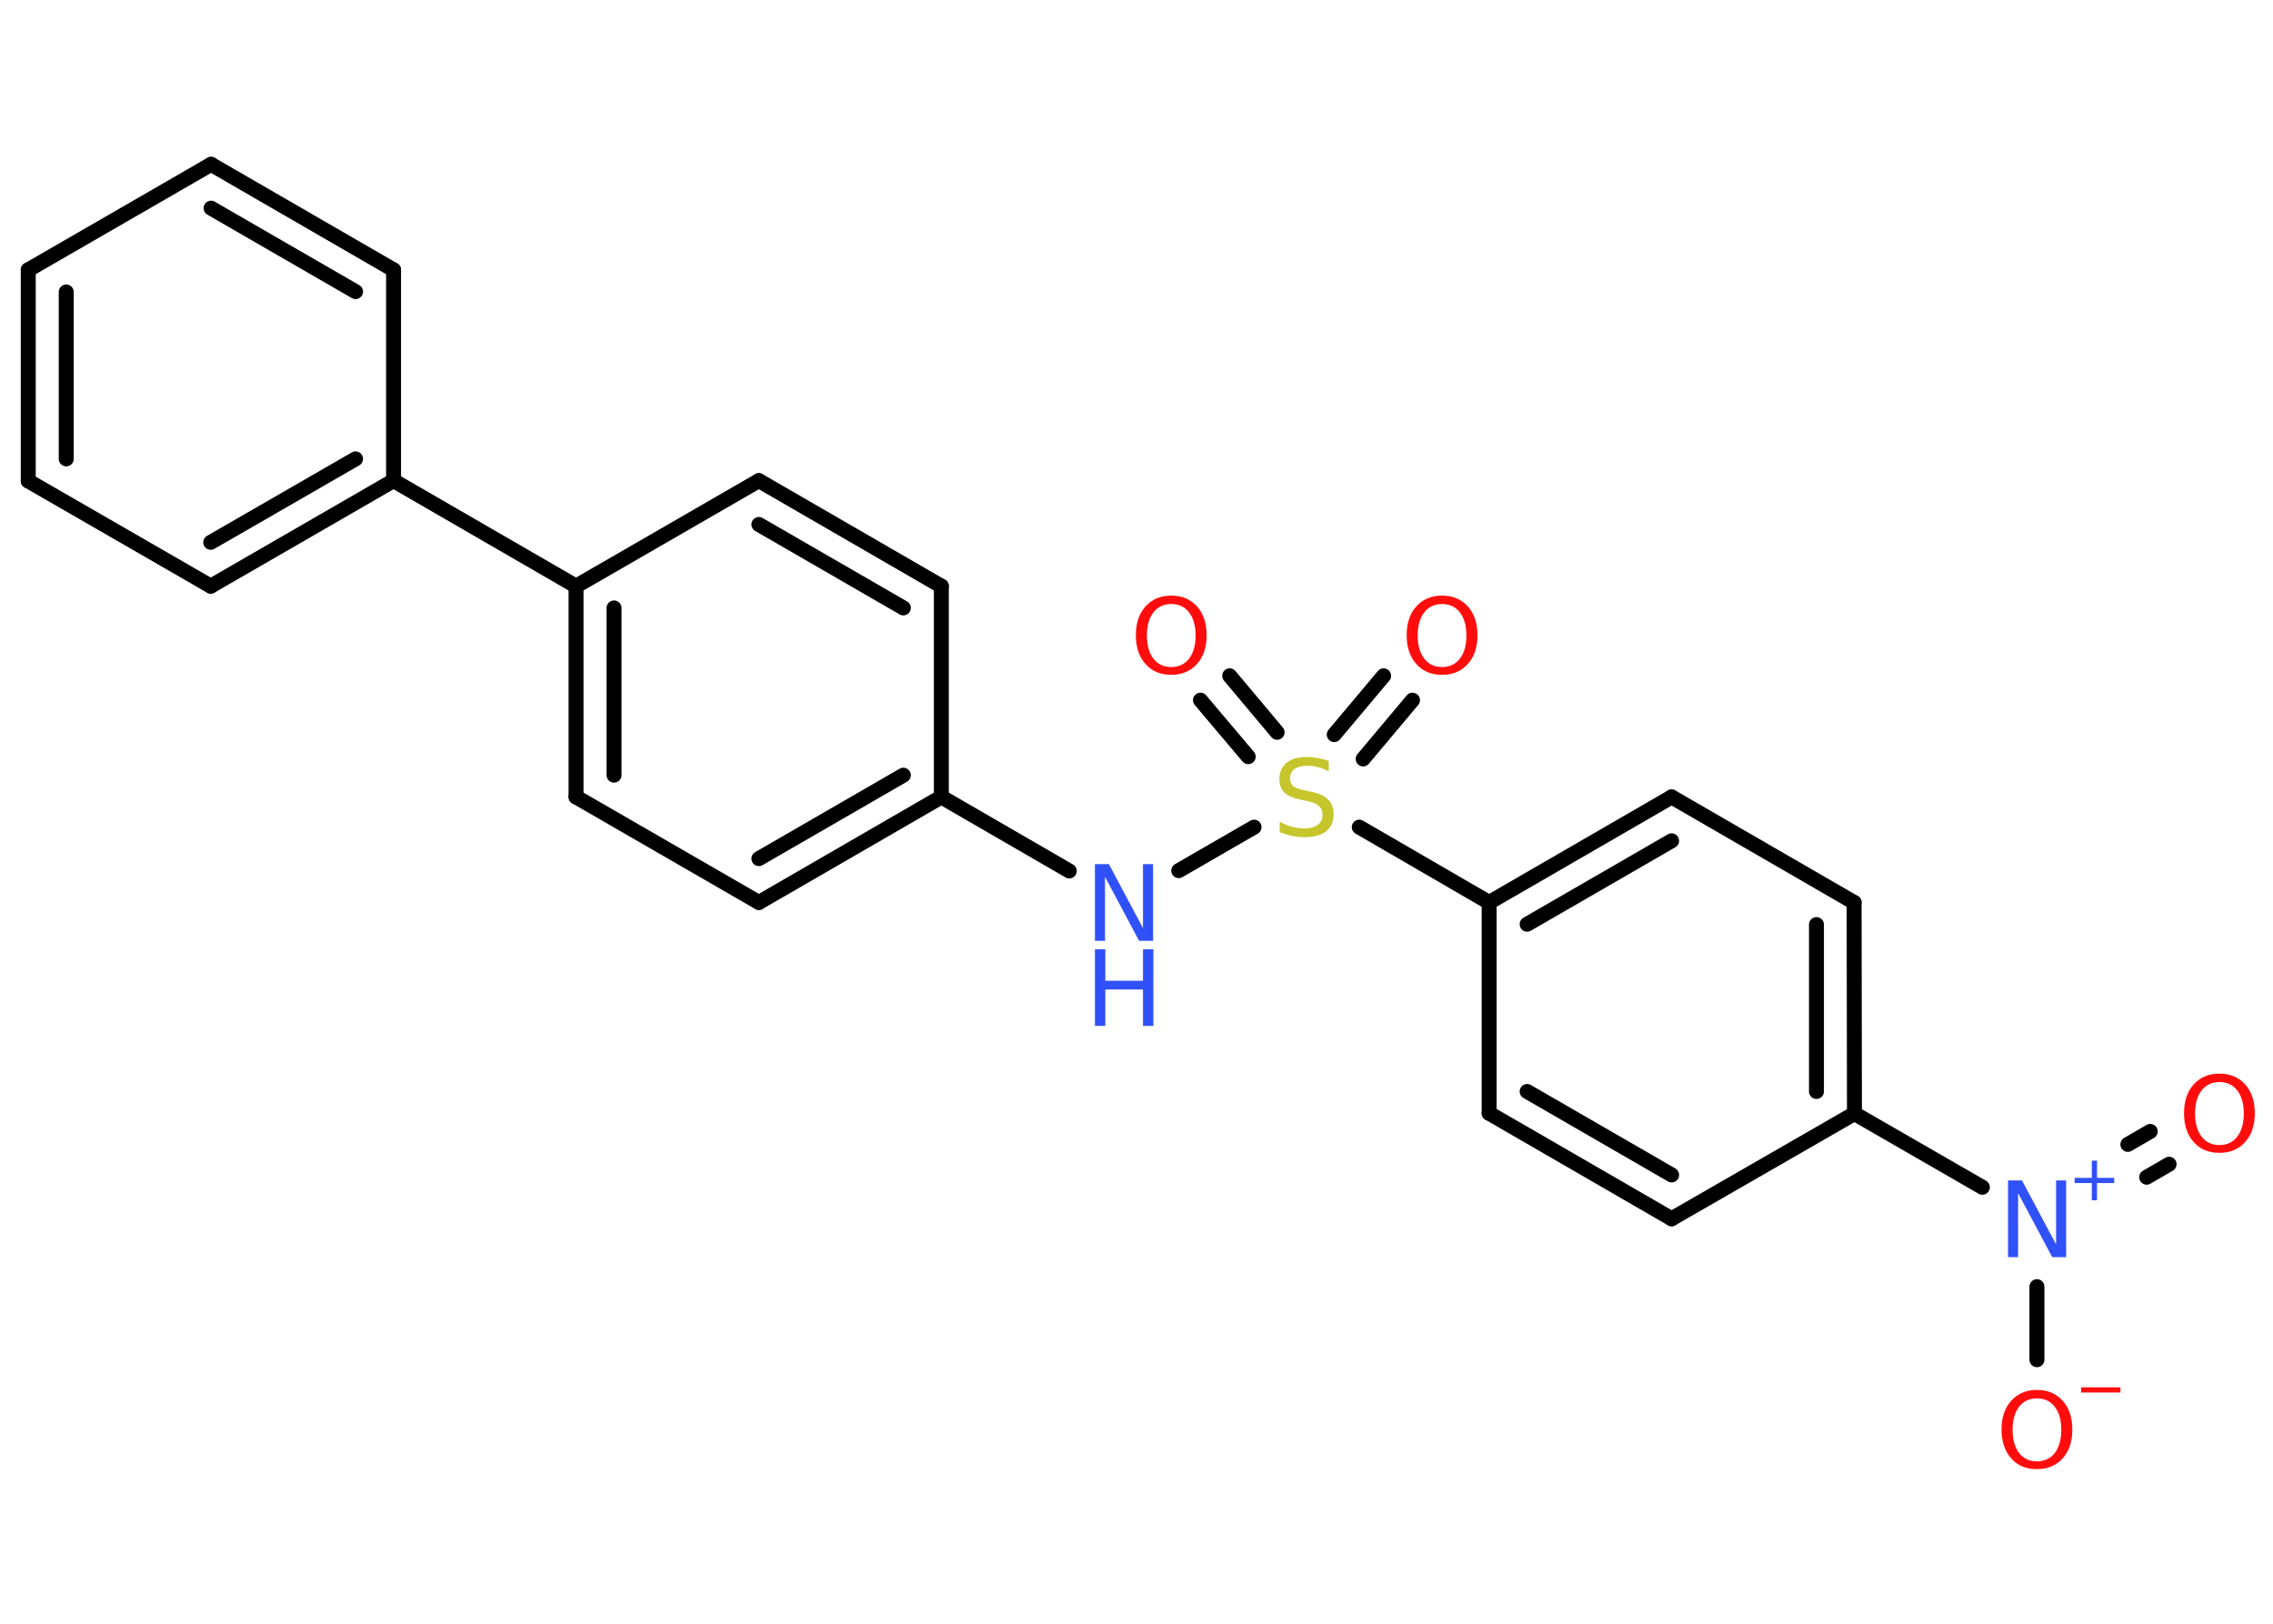 <?xml version='1.0' encoding='UTF-8'?>
<!DOCTYPE svg PUBLIC "-//W3C//DTD SVG 1.1//EN" "http://www.w3.org/Graphics/SVG/1.1/DTD/svg11.dtd">
<svg version='1.2' xmlns='http://www.w3.org/2000/svg' xmlns:xlink='http://www.w3.org/1999/xlink' width='70.0mm' height='50.0mm' viewBox='0 0 70.0 50.0'>
  <desc>Generated by the Chemistry Development Kit (http://github.com/cdk)</desc>
  <g stroke-linecap='round' stroke-linejoin='round' stroke='#000000' stroke-width='.46' fill='#FF0D0D'>
    <rect x='.0' y='.0' width='70.0' height='50.0' fill='#FFFFFF' stroke='none'/>
    <g id='mol1' class='mol'>
      <g id='mol1bnd1' class='bond'>
        <line x1='66.8' y1='35.85' x2='66.11' y2='36.25'/>
        <line x1='66.22' y1='34.84' x2='65.53' y2='35.24'/>
      </g>
      <line id='mol1bnd2' class='bond' x1='62.73' y1='39.62' x2='62.73' y2='41.87'/>
      <line id='mol1bnd3' class='bond' x1='61.05' y1='36.56' x2='57.11' y2='34.29'/>
      <g id='mol1bnd4' class='bond'>
        <line x1='57.11' y1='34.29' x2='57.1' y2='27.79'/>
        <line x1='55.94' y1='33.61' x2='55.94' y2='28.47'/>
      </g>
      <line id='mol1bnd5' class='bond' x1='57.1' y1='27.79' x2='51.48' y2='24.54'/>
      <g id='mol1bnd6' class='bond'>
        <line x1='51.48' y1='24.54' x2='45.86' y2='27.79'/>
        <line x1='51.48' y1='25.89' x2='47.03' y2='28.46'/>
      </g>
      <line id='mol1bnd7' class='bond' x1='45.86' y1='27.79' x2='41.86' y2='25.47'/>
      <g id='mol1bnd8' class='bond'>
        <line x1='41.09' y1='22.62' x2='42.61' y2='20.81'/>
        <line x1='41.98' y1='23.37' x2='43.5' y2='21.56'/>
      </g>
      <g id='mol1bnd9' class='bond'>
        <line x1='38.44' y1='23.3' x2='36.97' y2='21.56'/>
        <line x1='39.33' y1='22.55' x2='37.87' y2='20.81'/>
      </g>
      <line id='mol1bnd10' class='bond' x1='38.62' y1='25.47' x2='36.3' y2='26.81'/>
      <line id='mol1bnd11' class='bond' x1='32.93' y1='26.82' x2='28.99' y2='24.54'/>
      <g id='mol1bnd12' class='bond'>
        <line x1='23.37' y1='27.79' x2='28.99' y2='24.54'/>
        <line x1='23.37' y1='26.44' x2='27.82' y2='23.87'/>
      </g>
      <line id='mol1bnd13' class='bond' x1='23.37' y1='27.79' x2='17.74' y2='24.54'/>
      <g id='mol1bnd14' class='bond'>
        <line x1='17.74' y1='18.05' x2='17.74' y2='24.54'/>
        <line x1='18.91' y1='18.72' x2='18.91' y2='23.87'/>
      </g>
      <line id='mol1bnd15' class='bond' x1='17.74' y1='18.05' x2='12.12' y2='14.8'/>
      <g id='mol1bnd16' class='bond'>
        <line x1='6.49' y1='18.05' x2='12.12' y2='14.8'/>
        <line x1='6.49' y1='16.7' x2='10.95' y2='14.13'/>
      </g>
      <line id='mol1bnd17' class='bond' x1='6.49' y1='18.05' x2='.87' y2='14.81'/>
      <g id='mol1bnd18' class='bond'>
        <line x1='.87' y1='8.31' x2='.87' y2='14.81'/>
        <line x1='2.04' y1='8.99' x2='2.04' y2='14.13'/>
      </g>
      <line id='mol1bnd19' class='bond' x1='.87' y1='8.31' x2='6.5' y2='5.06'/>
      <g id='mol1bnd20' class='bond'>
        <line x1='12.12' y1='8.31' x2='6.5' y2='5.06'/>
        <line x1='10.95' y1='8.98' x2='6.5' y2='6.41'/>
      </g>
      <line id='mol1bnd21' class='bond' x1='12.12' y1='14.8' x2='12.12' y2='8.31'/>
      <line id='mol1bnd22' class='bond' x1='17.74' y1='18.05' x2='23.37' y2='14.8'/>
      <g id='mol1bnd23' class='bond'>
        <line x1='28.99' y1='18.05' x2='23.37' y2='14.8'/>
        <line x1='27.82' y1='18.72' x2='23.37' y2='16.15'/>
      </g>
      <line id='mol1bnd24' class='bond' x1='28.99' y1='24.54' x2='28.99' y2='18.05'/>
      <line id='mol1bnd25' class='bond' x1='45.86' y1='27.79' x2='45.86' y2='34.28'/>
      <g id='mol1bnd26' class='bond'>
        <line x1='45.86' y1='34.28' x2='51.48' y2='37.53'/>
        <line x1='47.03' y1='33.61' x2='51.48' y2='36.18'/>
      </g>
      <line id='mol1bnd27' class='bond' x1='57.11' y1='34.29' x2='51.48' y2='37.53'/>
      <path id='mol1atm1' class='atom' d='M68.35 33.32q-.35 .0 -.55 .26q-.2 .26 -.2 .71q.0 .45 .2 .71q.2 .26 .55 .26q.35 .0 .55 -.26q.2 -.26 .2 -.71q.0 -.45 -.2 -.71q-.2 -.26 -.55 -.26zM68.35 33.06q.49 .0 .79 .33q.3 .33 .3 .89q.0 .56 -.3 .89q-.3 .33 -.79 .33q-.5 .0 -.79 -.33q-.3 -.33 -.3 -.89q.0 -.56 .3 -.89q.3 -.33 .79 -.33z' stroke='none'/>
      <g id='mol1atm2' class='atom'>
        <path d='M61.84 36.35h.43l1.05 1.97v-1.97h.31v2.36h-.43l-1.05 -1.97v1.97h-.31v-2.36z' stroke='none' fill='#3050F8'/>
        <path d='M64.58 35.74v.53h.53v.16h-.53v.53h-.16v-.53h-.53v-.16h.53v-.53h.16z' stroke='none' fill='#3050F8'/>
      </g>
      <g id='mol1atm3' class='atom'>
        <path d='M62.73 43.06q-.35 .0 -.55 .26q-.2 .26 -.2 .71q.0 .45 .2 .71q.2 .26 .55 .26q.35 .0 .55 -.26q.2 -.26 .2 -.71q.0 -.45 -.2 -.71q-.2 -.26 -.55 -.26zM62.73 42.8q.49 .0 .79 .33q.3 .33 .3 .89q.0 .56 -.3 .89q-.3 .33 -.79 .33q-.5 .0 -.79 -.33q-.3 -.33 -.3 -.89q.0 -.56 .3 -.89q.3 -.33 .79 -.33z' stroke='none'/>
        <path d='M64.09 42.72h1.21v.16h-1.21v-.16z' stroke='none'/>
      </g>
      <path id='mol1atm8' class='atom' d='M40.92 23.44v.31q-.18 -.09 -.34 -.13q-.16 -.04 -.31 -.04q-.26 .0 -.4 .1q-.14 .1 -.14 .29q.0 .16 .1 .24q.1 .08 .36 .13l.19 .04q.35 .07 .52 .24q.17 .17 .17 .46q.0 .34 -.23 .52q-.23 .18 -.68 .18q-.17 .0 -.36 -.04q-.19 -.04 -.39 -.11v-.33q.19 .11 .38 .16q.19 .05 .37 .05q.28 .0 .42 -.11q.15 -.11 .15 -.31q.0 -.17 -.11 -.27q-.11 -.1 -.35 -.15l-.19 -.04q-.36 -.07 -.52 -.22q-.16 -.15 -.16 -.42q.0 -.31 .22 -.5q.22 -.18 .61 -.18q.16 .0 .34 .03q.17 .03 .35 .09z' stroke='none' fill='#C6C62C'/>
      <path id='mol1atm9' class='atom' d='M44.41 18.6q-.35 .0 -.55 .26q-.2 .26 -.2 .71q.0 .45 .2 .71q.2 .26 .55 .26q.35 .0 .55 -.26q.2 -.26 .2 -.71q.0 -.45 -.2 -.71q-.2 -.26 -.55 -.26zM44.41 18.34q.49 .0 .79 .33q.3 .33 .3 .89q.0 .56 -.3 .89q-.3 .33 -.79 .33q-.5 .0 -.79 -.33q-.3 -.33 -.3 -.89q.0 -.56 .3 -.89q.3 -.33 .79 -.33z' stroke='none'/>
      <path id='mol1atm10' class='atom' d='M36.07 18.6q-.35 .0 -.55 .26q-.2 .26 -.2 .71q.0 .45 .2 .71q.2 .26 .55 .26q.35 .0 .55 -.26q.2 -.26 .2 -.71q.0 -.45 -.2 -.71q-.2 -.26 -.55 -.26zM36.07 18.34q.49 .0 .79 .33q.3 .33 .3 .89q.0 .56 -.3 .89q-.3 .33 -.79 .33q-.5 .0 -.79 -.33q-.3 -.33 -.3 -.89q.0 -.56 .3 -.89q.3 -.33 .79 -.33z' stroke='none'/>
      <g id='mol1atm11' class='atom'>
        <path d='M33.72 26.61h.43l1.05 1.97v-1.97h.31v2.36h-.43l-1.05 -1.97v1.97h-.31v-2.36z' stroke='none' fill='#3050F8'/>
        <path d='M33.72 29.23h.32v.97h1.16v-.97h.32v2.36h-.32v-1.12h-1.16v1.12h-.32v-2.36z' stroke='none' fill='#3050F8'/>
      </g>
    </g>
  </g>
</svg>
